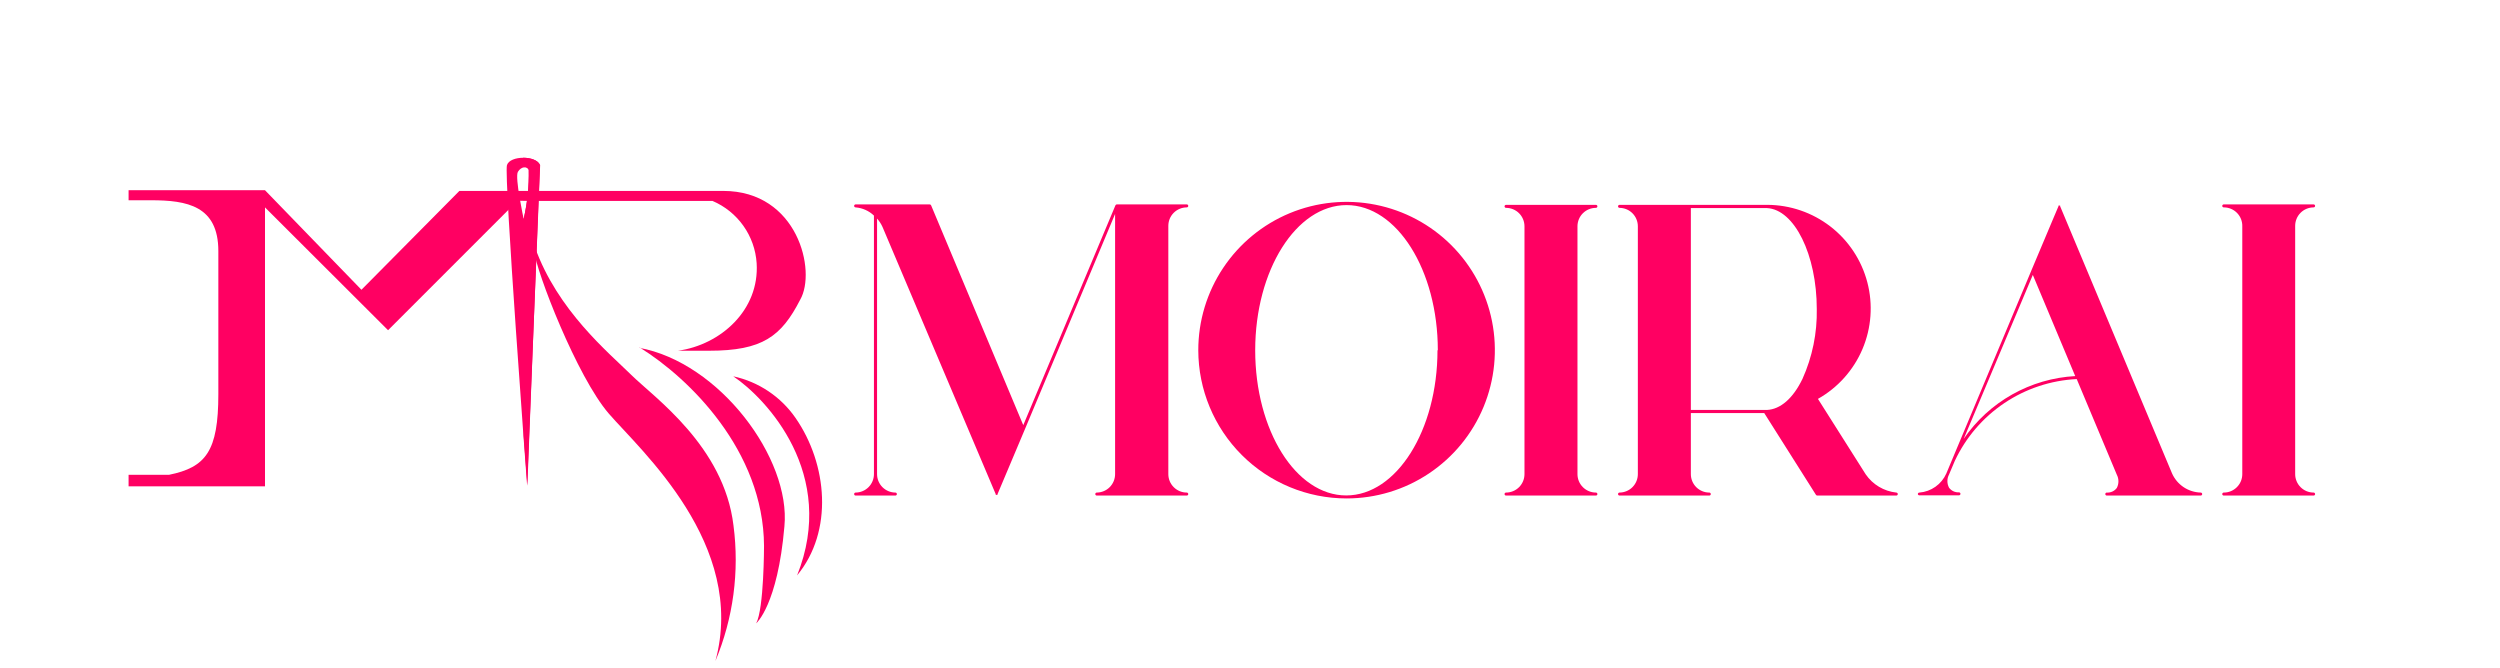 <svg width="187" height="50" viewBox="0 0 187 50" fill="none" xmlns="http://www.w3.org/2000/svg">
<g clip-path="url(#clip0_1062_6683)">
<path d="M37.921 12.35C37.68 13.082 39.429 36.318 39.429 36.318L40.403 12.35C40.102 11.617 38.154 11.617 37.921 12.35ZM39.171 16.375C39.171 16.375 38.49 13.255 38.74 12.85C38.99 12.445 39.412 12.419 39.55 12.712C39.574 13.944 39.446 15.174 39.171 16.375Z" fill="#FF0062"/>
<path d="M39.507 15.03H53.296C54.223 15.425 55.022 16.069 55.605 16.891C56.188 17.712 56.531 18.679 56.597 19.684C56.821 23.192 53.9 25.795 50.711 26.235H53.038C57.028 26.235 58.441 25.174 59.855 22.416C61.087 20.279 59.674 14.281 54.098 14.281H34.362L27.036 21.675L19.822 14.229H9.618V14.979H11.29C13.988 14.979 16.332 15.393 16.332 18.779V29.484C16.332 33.75 15.401 34.956 12.635 35.517H9.618V36.378H19.822V15.513L29.027 24.7L38.714 15.013L39.507 15.03Z" fill="#FF0062"/>
<path d="M39.938 18.719C40.11 20.331 43.17 28.2 45.54 30.94C47.91 33.681 55.882 40.731 53.512 49.444C54.85 46.244 55.317 42.748 54.865 39.309C54.158 33.379 48.935 29.734 47.22 28.044C45.505 26.355 41.696 23.218 40.007 18.47C40.007 18.47 39.938 18.228 39.938 18.194C39.938 18.159 39.938 18.719 39.938 18.719Z" fill="#FF0062"/>
<path d="M47.875 26.01C51.53 28.277 57.114 33.706 57.149 40.834C57.149 40.834 57.149 45.531 56.563 46.626C56.563 46.626 58.166 45.264 58.674 39.377C59.166 34.31 53.831 27.105 47.781 26.01" fill="#FF0062"/>
<path d="M54.848 28.148C57.339 29.82 62.656 35.482 59.622 43.04C62.354 39.739 61.898 34.715 59.51 31.268C58.409 29.673 56.742 28.558 54.848 28.148Z" fill="#FF0062"/>
<path d="M40.386 12.35C40.248 11.98 39.688 11.799 39.136 11.799V12.488C39.215 12.463 39.301 12.468 39.377 12.501C39.453 12.535 39.514 12.594 39.55 12.669C39.577 13.915 39.45 15.16 39.171 16.375C39.171 16.375 39.171 16.315 39.171 16.22V32.595C39.334 34.836 39.447 36.327 39.447 36.327L40.386 12.35Z" fill="#FF0062"/>
<path d="M65.371 35.465V16.125C64.998 15.77 64.514 15.554 64.001 15.513C63.971 15.513 63.942 15.501 63.921 15.48C63.9 15.459 63.889 15.431 63.889 15.401C63.889 15.371 63.9 15.343 63.921 15.322C63.942 15.301 63.971 15.289 64.001 15.289H69.534C69.557 15.287 69.581 15.293 69.601 15.305C69.621 15.318 69.637 15.336 69.646 15.358L76.54 31.802L83.435 15.358C83.444 15.336 83.46 15.318 83.48 15.305C83.5 15.293 83.524 15.287 83.547 15.289H88.77C88.8 15.289 88.828 15.301 88.849 15.322C88.87 15.343 88.882 15.371 88.882 15.401C88.882 15.431 88.87 15.459 88.849 15.48C88.828 15.501 88.8 15.513 88.77 15.513C88.404 15.513 88.053 15.659 87.795 15.917C87.536 16.176 87.391 16.526 87.391 16.892V35.465C87.391 35.831 87.536 36.181 87.795 36.44C88.053 36.699 88.404 36.844 88.77 36.844C88.8 36.844 88.828 36.856 88.849 36.877C88.87 36.898 88.882 36.926 88.882 36.956C88.882 36.986 88.87 37.014 88.849 37.035C88.828 37.056 88.8 37.068 88.77 37.068H82.039C82.009 37.068 81.981 37.056 81.96 37.035C81.939 37.014 81.927 36.986 81.927 36.956C81.927 36.926 81.939 36.898 81.96 36.877C81.981 36.856 82.009 36.844 82.039 36.844C82.403 36.842 82.752 36.695 83.008 36.437C83.265 36.179 83.409 35.829 83.409 35.465V16.005L76.635 32.173L74.817 36.482L74.61 36.973C74.613 36.987 74.613 37.002 74.61 37.016C74.6 37.021 74.59 37.023 74.58 37.023C74.569 37.023 74.559 37.021 74.549 37.016H74.481V36.965L66.009 16.97C65.906 16.743 65.77 16.534 65.604 16.349V35.465C65.604 35.829 65.748 36.179 66.004 36.437C66.261 36.695 66.61 36.842 66.974 36.844C67.004 36.844 67.032 36.856 67.053 36.877C67.074 36.898 67.086 36.926 67.086 36.956C67.086 36.986 67.074 37.014 67.053 37.035C67.032 37.056 67.004 37.068 66.974 37.068H64.001C63.971 37.068 63.942 37.056 63.921 37.035C63.9 37.014 63.889 36.986 63.889 36.956C63.889 36.926 63.9 36.898 63.921 36.877C63.942 36.856 63.971 36.844 64.001 36.844C64.365 36.842 64.713 36.695 64.97 36.437C65.227 36.179 65.371 35.829 65.371 35.465Z" fill="#FF0062"/>
<path d="M89.632 26.2C89.63 24.006 90.279 21.861 91.497 20.035C92.715 18.21 94.446 16.787 96.473 15.946C98.5 15.106 100.73 14.885 102.882 15.312C105.035 15.739 107.012 16.794 108.564 18.345C110.116 19.896 111.173 21.873 111.602 24.024C112.031 26.176 111.811 28.407 110.972 30.434C110.133 32.462 108.711 34.194 106.887 35.413C105.063 36.633 102.918 37.283 100.724 37.283C97.784 37.281 94.966 36.113 92.886 34.035C90.807 31.957 89.636 29.14 89.632 26.2ZM107.549 26.2C107.549 20.21 104.49 15.341 100.724 15.341C96.957 15.341 93.889 20.21 93.889 26.2C93.889 32.19 96.932 37.059 100.698 37.059C104.464 37.059 107.524 32.181 107.524 26.2H107.549Z" fill="#FF0062"/>
<path d="M114.031 35.465V16.927C114.031 16.561 113.885 16.21 113.627 15.951C113.368 15.693 113.017 15.548 112.652 15.548C112.622 15.548 112.593 15.536 112.572 15.515C112.551 15.494 112.54 15.465 112.54 15.435C112.54 15.406 112.551 15.377 112.572 15.356C112.593 15.335 112.622 15.323 112.652 15.323H119.374C119.404 15.323 119.432 15.335 119.453 15.356C119.474 15.377 119.486 15.406 119.486 15.435C119.486 15.465 119.474 15.494 119.453 15.515C119.432 15.536 119.404 15.548 119.374 15.548C119.008 15.548 118.658 15.693 118.399 15.951C118.14 16.21 117.995 16.561 117.995 16.927V35.465C117.995 35.831 118.14 36.181 118.399 36.44C118.658 36.698 119.008 36.844 119.374 36.844C119.404 36.844 119.432 36.855 119.453 36.877C119.474 36.898 119.486 36.926 119.486 36.956C119.486 36.986 119.474 37.014 119.453 37.035C119.432 37.056 119.404 37.068 119.374 37.068H112.652C112.622 37.068 112.593 37.056 112.572 37.035C112.551 37.014 112.54 36.986 112.54 36.956C112.54 36.926 112.551 36.898 112.572 36.877C112.593 36.855 112.622 36.844 112.652 36.844C113.017 36.844 113.368 36.698 113.627 36.44C113.885 36.181 114.031 35.831 114.031 35.465Z" fill="#FF0062"/>
<path d="M122.511 35.465V16.927C122.511 16.562 122.367 16.213 122.11 15.954C121.853 15.696 121.505 15.55 121.141 15.548C121.111 15.548 121.083 15.536 121.062 15.515C121.04 15.494 121.029 15.465 121.029 15.435C121.029 15.406 121.04 15.377 121.062 15.356C121.083 15.335 121.111 15.323 121.141 15.323H132.181C133.895 15.325 135.559 15.895 136.915 16.942C138.271 17.99 139.242 19.457 139.676 21.115C140.11 22.773 139.983 24.527 139.315 26.105C138.646 27.683 137.474 28.995 135.982 29.837L139.55 35.473C139.81 35.854 140.15 36.174 140.546 36.41C140.941 36.647 141.384 36.795 141.842 36.844C141.872 36.844 141.9 36.855 141.921 36.877C141.942 36.898 141.954 36.926 141.954 36.956C141.954 36.986 141.942 37.014 141.921 37.035C141.9 37.056 141.872 37.068 141.842 37.068H135.93C135.911 37.067 135.893 37.062 135.876 37.053C135.86 37.044 135.846 37.032 135.835 37.016L131.965 30.897H126.476V35.465C126.476 35.831 126.621 36.181 126.879 36.44C127.138 36.698 127.489 36.844 127.854 36.844C127.884 36.844 127.913 36.855 127.934 36.877C127.955 36.898 127.967 36.926 127.967 36.956C127.967 36.986 127.955 37.014 127.934 37.035C127.913 37.056 127.884 37.068 127.854 37.068H121.141C121.111 37.068 121.083 37.056 121.062 37.035C121.04 37.014 121.029 36.986 121.029 36.956C121.029 36.926 121.04 36.898 121.062 36.877C121.083 36.855 121.111 36.844 121.141 36.844C121.505 36.841 121.853 36.695 122.11 36.437C122.367 36.178 122.511 35.829 122.511 35.465ZM126.476 30.664H132.172C133.181 30.613 134.12 29.802 134.827 28.337C135.564 26.697 135.929 24.913 135.895 23.115C135.895 19.055 134.224 15.668 132.172 15.565H126.476V30.664Z" fill="#FF0062"/>
<path d="M143.454 36.956C143.454 36.941 143.457 36.925 143.463 36.911C143.469 36.897 143.478 36.884 143.49 36.874C143.501 36.863 143.514 36.855 143.529 36.85C143.544 36.845 143.559 36.843 143.575 36.844C144.006 36.809 144.42 36.658 144.773 36.408C145.127 36.158 145.406 35.817 145.583 35.422L151.952 20.219L153.572 16.375L153.977 15.419C153.973 15.404 153.973 15.39 153.977 15.376H154.029H154.098V15.427L162.466 35.405C162.651 35.823 162.95 36.181 163.33 36.436C163.71 36.691 164.155 36.832 164.612 36.844C164.642 36.844 164.67 36.856 164.691 36.877C164.712 36.898 164.724 36.926 164.724 36.956C164.724 36.986 164.712 37.014 164.691 37.035C164.67 37.056 164.642 37.068 164.612 37.068H157.588C157.558 37.068 157.53 37.056 157.509 37.035C157.488 37.014 157.476 36.986 157.476 36.956C157.476 36.926 157.488 36.898 157.509 36.877C157.53 36.856 157.558 36.844 157.588 36.844C157.732 36.854 157.876 36.827 158.007 36.767C158.138 36.707 158.252 36.615 158.338 36.499C158.417 36.346 158.459 36.176 158.459 36.004C158.459 35.831 158.417 35.661 158.338 35.508L155.339 28.355C153.406 28.45 151.536 29.07 149.929 30.148C148.323 31.226 147.041 32.721 146.22 34.474L145.789 35.491C145.708 35.643 145.665 35.814 145.665 35.986C145.665 36.159 145.708 36.33 145.789 36.482C145.875 36.596 145.987 36.688 146.117 36.748C146.246 36.808 146.388 36.835 146.531 36.827C146.56 36.827 146.589 36.839 146.61 36.86C146.631 36.881 146.643 36.909 146.643 36.939C146.643 36.968 146.631 36.997 146.61 37.018C146.589 37.039 146.56 37.051 146.531 37.051H143.557C143.532 37.049 143.508 37.039 143.489 37.022C143.47 37.004 143.458 36.981 143.454 36.956ZM155.227 28.131L152.055 20.564L146.884 32.828C147.822 31.458 149.062 30.322 150.508 29.508C151.955 28.693 153.569 28.222 155.227 28.131Z" fill="#FF0062"/>
<path d="M167.723 35.465V16.927C167.728 16.742 167.695 16.558 167.628 16.386C167.56 16.214 167.458 16.058 167.329 15.926C167.199 15.794 167.045 15.69 166.874 15.619C166.704 15.548 166.521 15.512 166.336 15.513C166.306 15.513 166.278 15.501 166.257 15.48C166.236 15.459 166.224 15.431 166.224 15.401C166.224 15.371 166.236 15.343 166.257 15.322C166.278 15.301 166.306 15.289 166.336 15.289H173.058C173.088 15.289 173.116 15.301 173.137 15.322C173.158 15.343 173.17 15.371 173.17 15.401C173.17 15.431 173.158 15.459 173.137 15.48C173.116 15.501 173.088 15.513 173.058 15.513C172.692 15.513 172.342 15.658 172.083 15.917C171.825 16.176 171.679 16.526 171.679 16.892V35.465C171.679 35.831 171.825 36.181 172.083 36.44C172.342 36.699 172.692 36.844 173.058 36.844C173.088 36.844 173.116 36.856 173.137 36.877C173.158 36.898 173.17 36.926 173.17 36.956C173.17 36.986 173.158 37.014 173.137 37.035C173.116 37.056 173.088 37.068 173.058 37.068H166.336C166.306 37.068 166.278 37.056 166.257 37.035C166.236 37.014 166.224 36.986 166.224 36.956C166.224 36.926 166.236 36.898 166.257 36.877C166.278 36.856 166.306 36.844 166.336 36.844C166.518 36.845 166.698 36.81 166.866 36.741C167.034 36.672 167.188 36.571 167.316 36.443C167.445 36.315 167.548 36.162 167.618 35.995C167.687 35.827 167.723 35.647 167.723 35.465Z" fill="#FF0062"/>
</g>
<defs>
<clipPath id="clip0_1062_6683">
<rect width="186.598" height="49.444" fill="white"/>
</clipPath>
</defs>
</svg>
